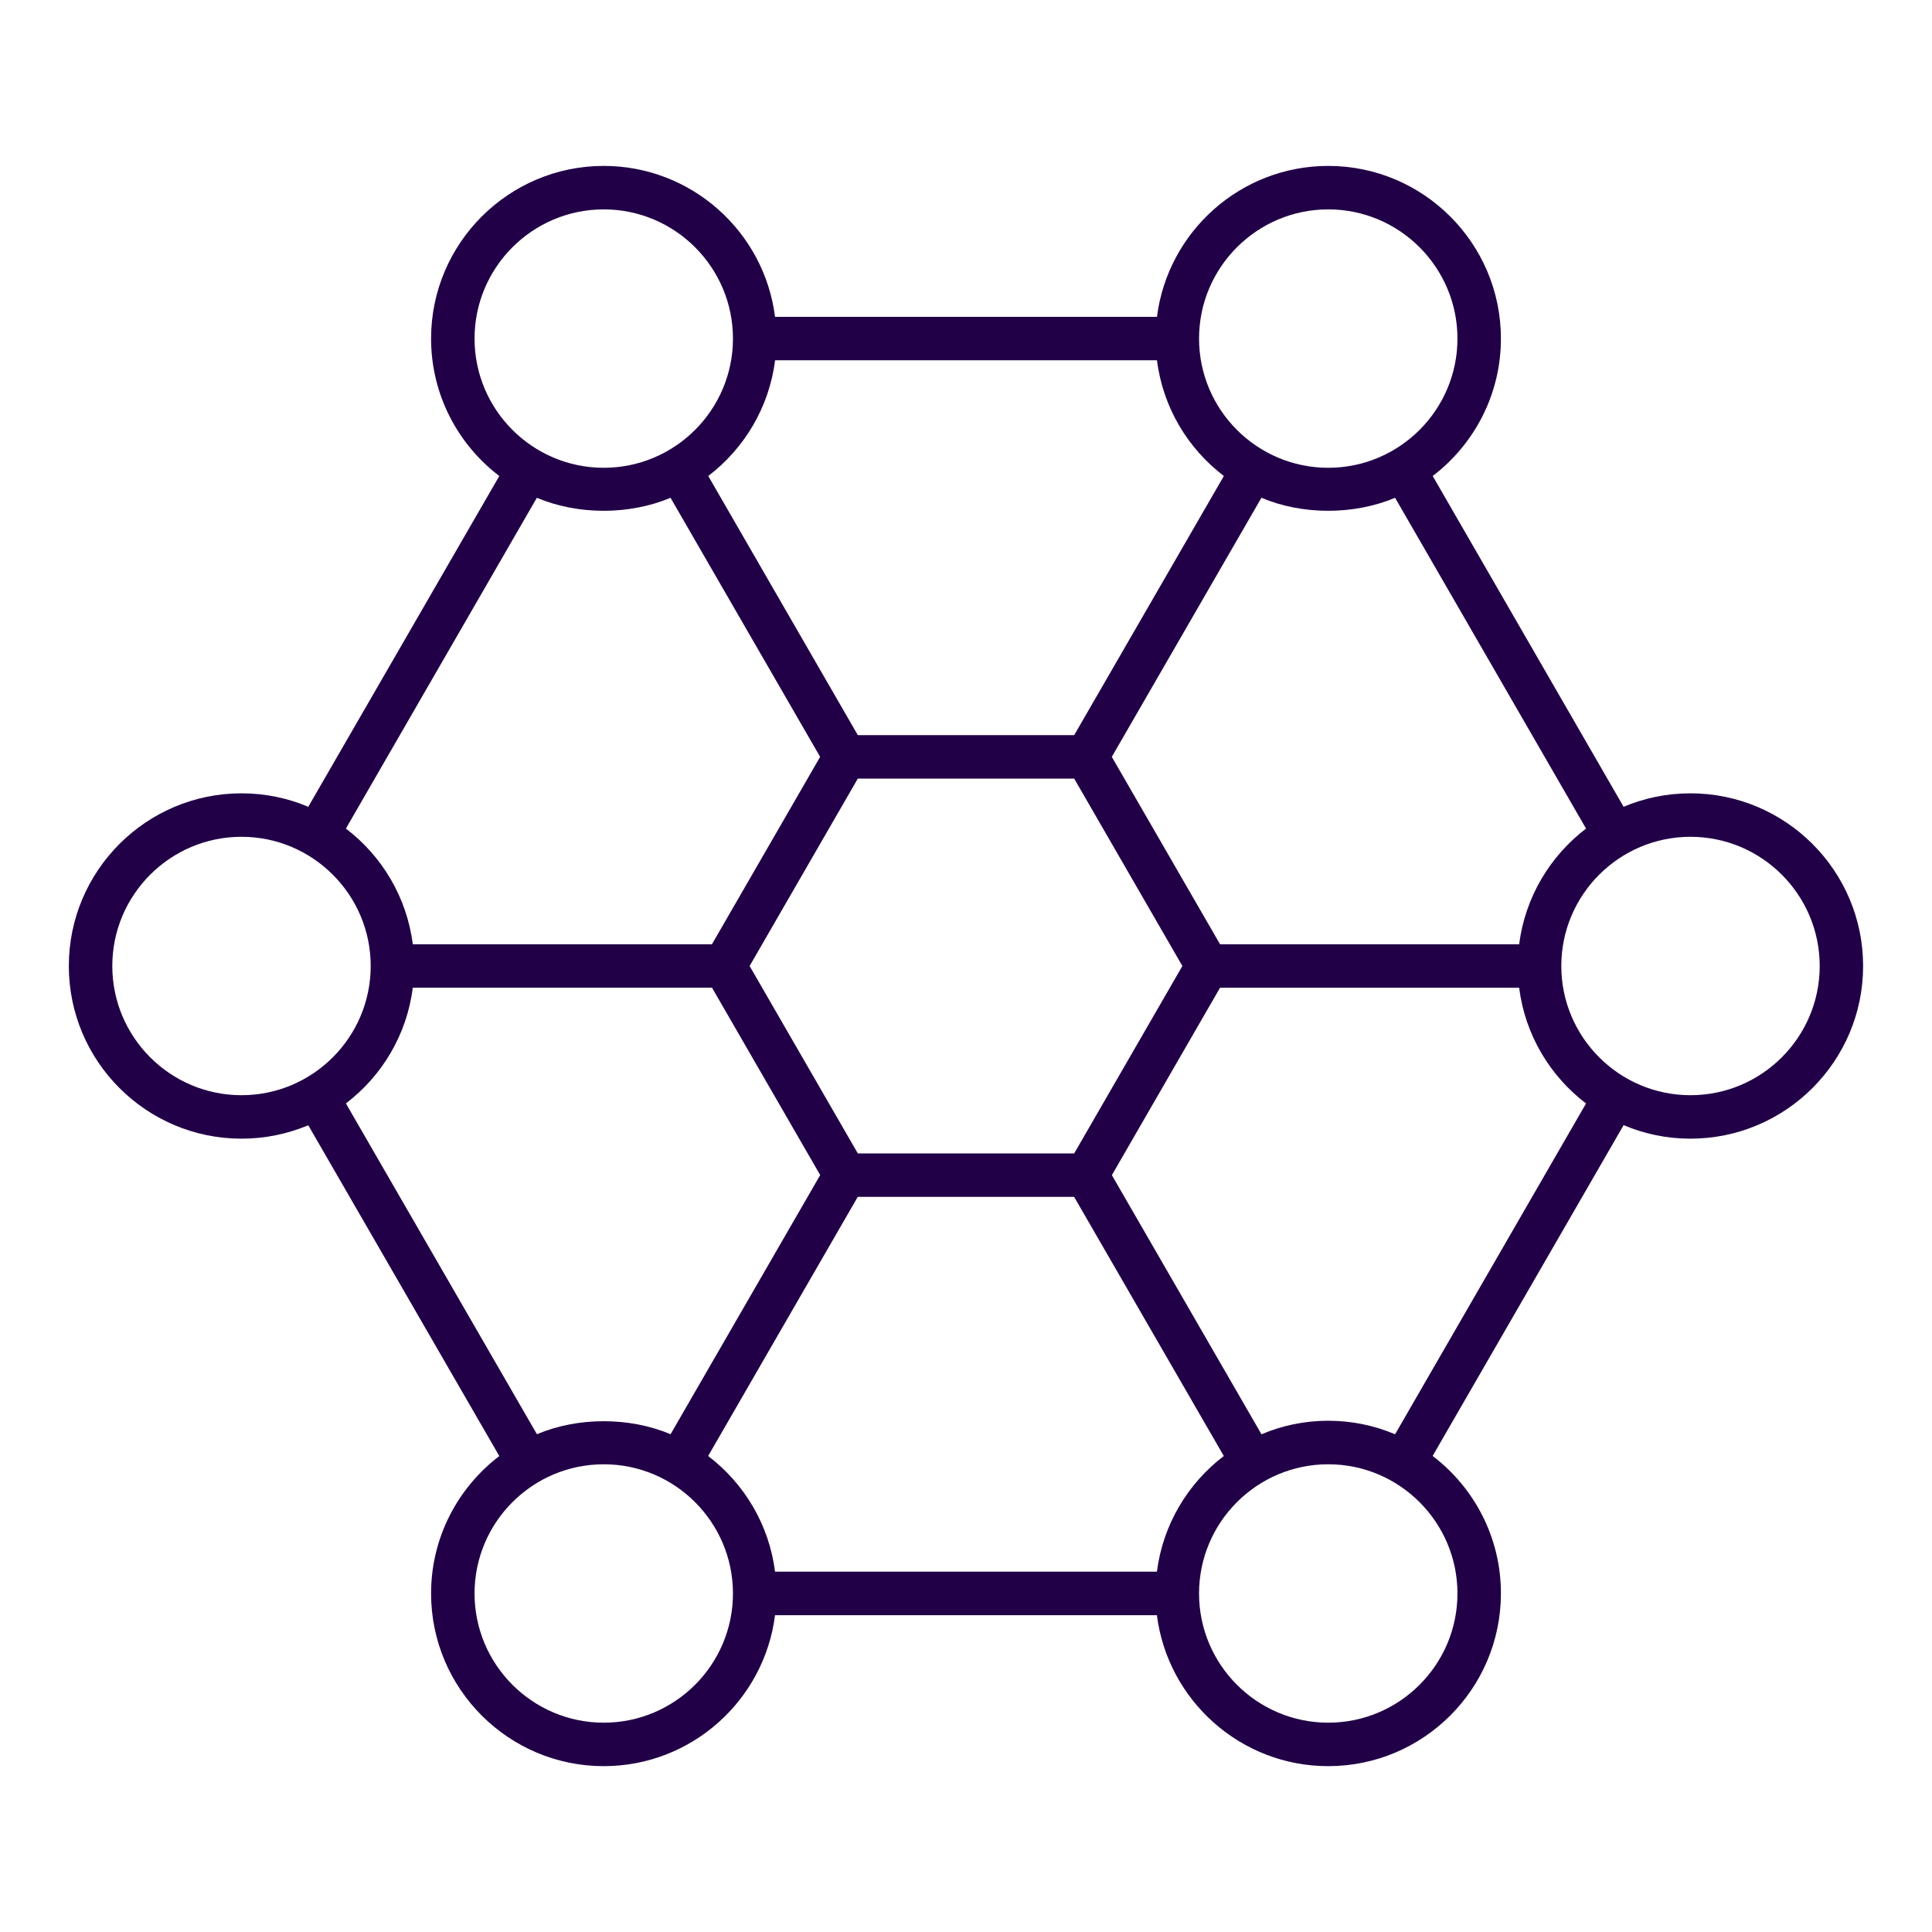 <svg width="32" height="32" viewBox="0 0 32 32" fill="none" xmlns="http://www.w3.org/2000/svg">
<g clip-path="url(#clip0_74_1346)">
<path d="M22 29.253C20.545 29.253 19.34 28.16 19.162 26.753H12.837C12.659 28.16 11.455 29.253 10 29.253C8.423 29.253 7.14 27.97 7.14 26.393C7.14 25.465 7.584 24.64 8.27 24.117L5.106 18.638C4.766 18.78 4.392 18.86 4 18.86C2.423 18.86 1.14 17.577 1.14 16C1.14 14.423 2.423 13.14 4 13.14C4.392 13.14 4.766 13.219 5.106 13.363L8.27 7.884C7.583 7.361 7.14 6.535 7.14 5.608C7.14 4.031 8.423 2.748 10 2.748C11.455 2.748 12.66 3.84 12.837 5.248H19.163C19.341 3.84 20.545 2.748 22 2.748C23.577 2.748 24.86 4.031 24.86 5.608C24.86 6.535 24.416 7.361 23.73 7.884L26.892 13.363C27.233 13.219 27.607 13.14 27.999 13.14C29.576 13.14 30.859 14.423 30.859 16C30.859 17.577 29.576 18.86 27.999 18.86C27.606 18.86 27.232 18.78 26.892 18.636L23.729 24.115C24.416 24.638 24.86 25.464 24.86 26.391C24.86 27.97 23.577 29.253 22 29.253ZM22 24.253C20.82 24.253 19.86 25.213 19.86 26.393C19.86 27.573 20.82 28.533 22 28.533C23.18 28.533 24.14 27.573 24.14 26.393C24.14 25.213 23.18 24.253 22 24.253ZM10 24.253C8.82 24.253 7.86 25.213 7.86 26.393C7.86 27.573 8.82 28.533 10 28.533C11.18 28.533 12.14 27.573 12.14 26.393C12.14 25.213 11.18 24.253 10 24.253ZM12.837 26.032H19.162C19.261 25.253 19.674 24.57 20.27 24.116L17.791 19.824H14.207L11.729 24.116C12.326 24.57 12.739 25.253 12.837 26.032ZM5.729 18.276L8.893 23.755C9.574 23.468 10.425 23.468 11.107 23.755L13.585 19.463L11.793 16.359H6.837C6.739 17.14 6.326 17.822 5.729 18.276ZM22 23.532C22.393 23.532 22.767 23.612 23.107 23.756L26.27 18.277C25.673 17.823 25.26 17.14 25.162 16.36H20.208L18.416 19.464L20.894 23.756C21.233 23.612 21.607 23.532 22 23.532ZM14.208 19.104H17.792L19.584 16L17.792 12.896H14.208L12.416 16L14.208 19.104ZM28 13.86C26.82 13.86 25.86 14.82 25.86 16C25.86 17.18 26.82 18.14 28 18.14C29.18 18.14 30.14 17.18 30.14 16C30.14 14.82 29.18 13.86 28 13.86ZM4 13.86C2.82 13.86 1.86 14.82 1.86 16C1.86 17.18 2.82 18.14 4 18.14C5.18 18.14 6.14 17.18 6.14 16C6.14 14.82 5.18 13.86 4 13.86ZM20.208 15.64H25.162C25.261 14.861 25.674 14.178 26.27 13.724L23.107 8.245C22.425 8.532 21.573 8.532 20.893 8.245L18.415 12.536L20.208 15.64ZM6.837 15.64H11.792L13.584 12.536L11.106 8.245C10.424 8.532 9.573 8.532 8.892 8.245L5.729 13.724C6.326 14.178 6.739 14.861 6.837 15.64ZM14.208 12.176H17.792L20.271 7.884C19.674 7.429 19.261 6.747 19.163 5.967H12.838C12.74 6.747 12.327 7.429 11.731 7.884L14.208 12.176ZM22 3.468C20.82 3.468 19.86 4.428 19.86 5.608C19.86 6.788 20.82 7.748 22 7.748C23.18 7.748 24.14 6.788 24.14 5.608C24.14 4.428 23.18 3.468 22 3.468ZM10 3.468C8.82 3.468 7.86 4.428 7.86 5.608C7.86 6.788 8.82 7.748 10 7.748C11.18 7.748 12.14 6.788 12.14 5.608C12.14 4.428 11.18 3.468 10 3.468Z" fill="#220047"/>
</g>
<defs>
<clipPath id="clip0_74_1346">
<rect width="32" height="32" fill="white"/>
</clipPath>
</defs>
</svg>

